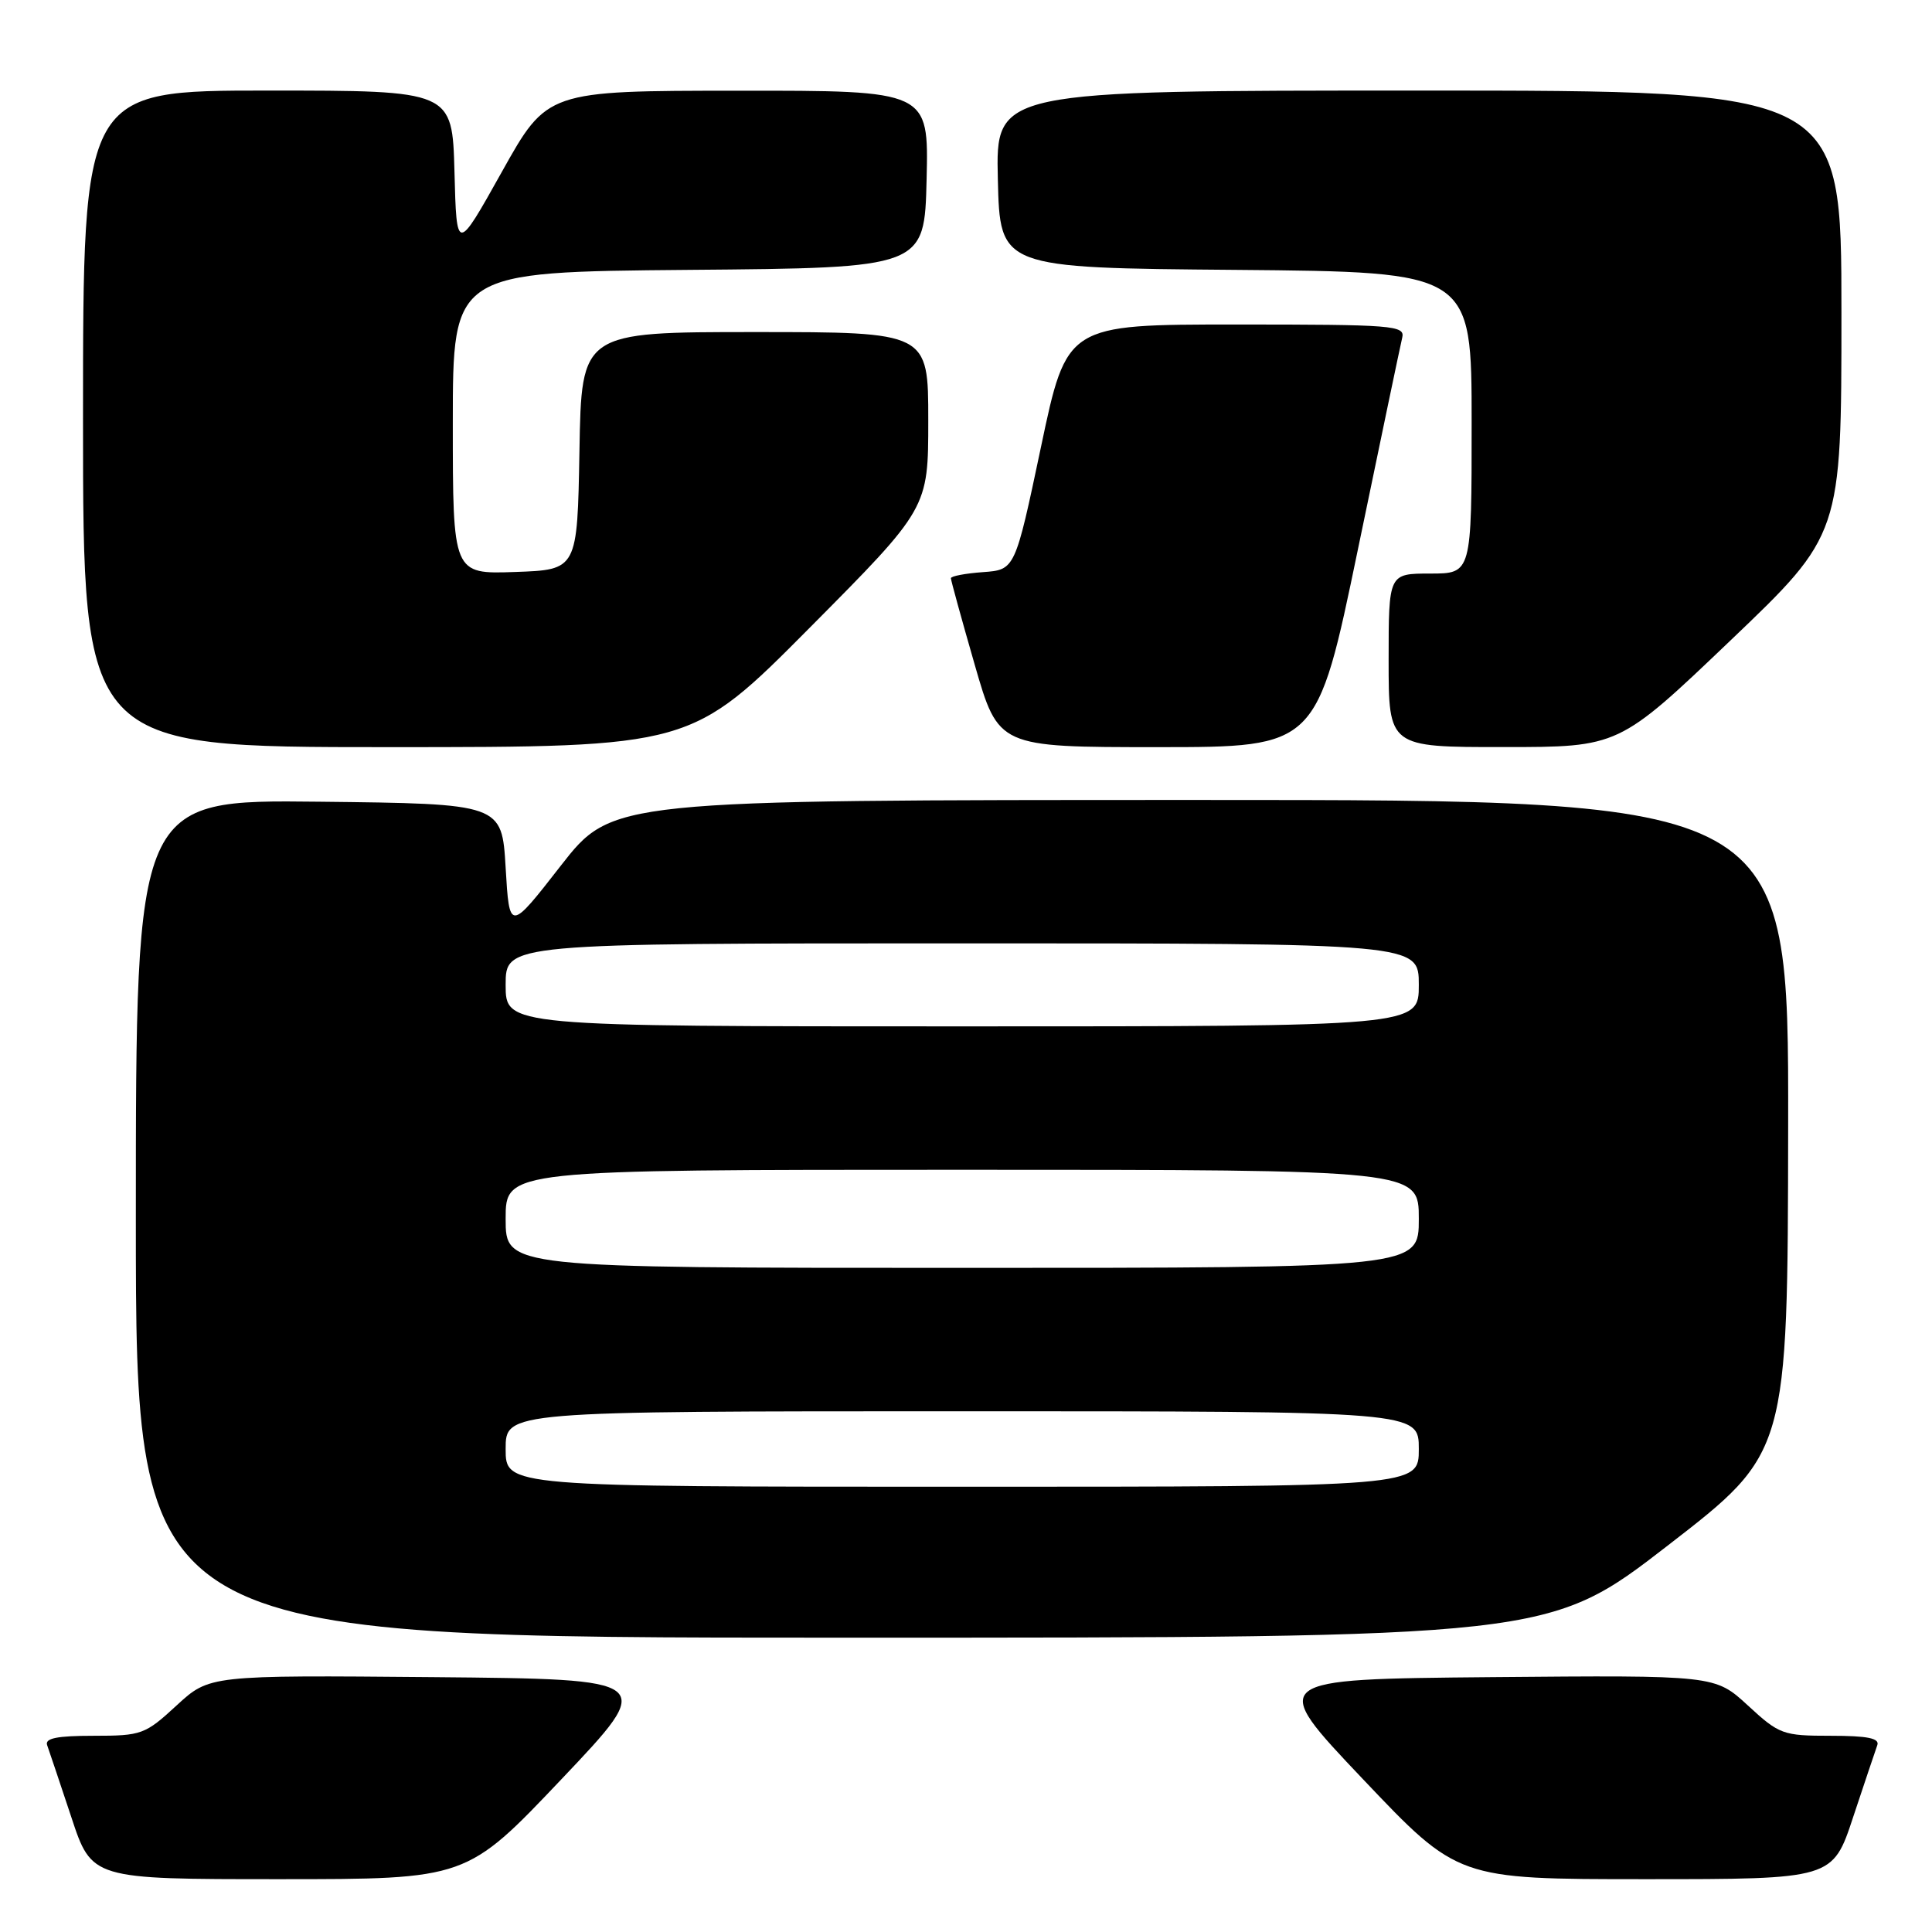 <?xml version="1.0" encoding="UTF-8" standalone="no"?>
<!DOCTYPE svg PUBLIC "-//W3C//DTD SVG 1.1//EN" "http://www.w3.org/Graphics/SVG/1.1/DTD/svg11.dtd" >
<svg xmlns="http://www.w3.org/2000/svg" xmlns:xlink="http://www.w3.org/1999/xlink" version="1.1" viewBox="0 0 256 256">
 <g >
 <path fill="currentColor"
d=" M 74.40 235.75 C 86.97 222.50 86.97 222.50 57.36 222.23 C 27.76 221.97 27.76 221.97 23.40 225.98 C 19.23 229.83 18.76 230.00 12.42 230.00 C 7.53 230.00 5.91 230.33 6.25 231.25 C 6.50 231.94 7.93 236.21 9.44 240.75 C 12.16 249.00 12.16 249.00 37.00 249.00 C 61.83 249.00 61.83 249.00 74.40 235.75 Z  M 245.56 240.75 C 247.07 236.21 248.50 231.94 248.75 231.25 C 249.09 230.33 247.47 230.00 242.58 230.00 C 236.24 230.00 235.77 229.83 231.60 225.98 C 227.24 221.97 227.24 221.97 197.64 222.23 C 168.03 222.50 168.03 222.50 180.60 235.75 C 193.17 249.00 193.17 249.00 218.00 249.00 C 242.84 249.00 242.84 249.00 245.56 240.75 Z  M 221.04 204.75 C 236.88 192.50 236.88 192.50 236.94 149.25 C 237.00 106.00 237.00 106.00 159.05 106.00 C 81.11 106.00 81.11 106.00 74.30 114.72 C 67.50 123.45 67.50 123.45 67.00 114.97 C 66.50 106.50 66.50 106.50 42.25 106.23 C 18.00 105.96 18.00 105.96 18.00 161.48 C 18.00 217.00 18.00 217.00 111.60 217.00 C 205.20 217.00 205.20 217.00 221.04 204.75 Z  M 107.29 83.18 C 123.00 67.36 123.00 67.36 123.00 55.68 C 123.00 44.00 123.00 44.00 100.03 44.00 C 77.05 44.00 77.05 44.00 76.78 59.75 C 76.50 75.50 76.50 75.50 68.25 75.79 C 60.00 76.08 60.00 76.08 60.00 56.05 C 60.00 36.03 60.00 36.03 91.25 35.76 C 122.50 35.50 122.50 35.50 122.78 23.75 C 123.06 12.00 123.06 12.00 97.78 12.02 C 72.50 12.03 72.50 12.03 66.50 22.77 C 60.50 33.50 60.50 33.50 60.22 22.75 C 59.93 12.00 59.93 12.00 35.47 12.00 C 11.00 12.00 11.00 12.00 11.00 55.50 C 11.00 99.00 11.00 99.00 51.29 99.00 C 91.58 99.00 91.58 99.00 107.29 83.18 Z  M 179.94 72.75 C 182.93 58.31 185.57 45.71 185.80 44.75 C 186.20 43.12 184.66 43.00 163.79 43.00 C 141.35 43.00 141.35 43.00 137.93 59.25 C 134.50 75.50 134.50 75.50 130.25 75.81 C 127.91 75.98 126.00 76.34 126.00 76.62 C 126.00 76.90 127.42 82.05 129.15 88.06 C 132.30 99.00 132.30 99.00 153.40 99.00 C 174.50 99.00 174.50 99.00 179.94 72.75 Z  M 229.25 84.91 C 244.00 70.83 244.00 70.83 244.00 41.42 C 244.00 12.00 244.00 12.00 187.97 12.00 C 131.94 12.00 131.94 12.00 132.22 23.75 C 132.50 35.50 132.50 35.50 163.75 35.76 C 195.00 36.03 195.00 36.03 195.00 56.01 C 195.00 76.00 195.00 76.00 189.50 76.00 C 184.00 76.00 184.00 76.00 184.00 87.50 C 184.00 99.00 184.00 99.00 199.25 98.99 C 214.50 98.99 214.50 98.99 229.25 84.91 Z  M 67.00 192.00 C 67.00 187.00 67.00 187.00 127.50 187.00 C 188.00 187.00 188.00 187.00 188.00 192.00 C 188.00 197.00 188.00 197.00 127.50 197.00 C 67.00 197.00 67.00 197.00 67.00 192.00 Z  M 67.00 161.50 C 67.00 155.00 67.00 155.00 127.50 155.00 C 188.00 155.00 188.00 155.00 188.00 161.50 C 188.00 168.00 188.00 168.00 127.50 168.00 C 67.00 168.00 67.00 168.00 67.00 161.50 Z  M 67.00 130.50 C 67.00 125.00 67.00 125.00 127.50 125.00 C 188.00 125.00 188.00 125.00 188.00 130.50 C 188.00 136.00 188.00 136.00 127.50 136.00 C 67.00 136.00 67.00 136.00 67.00 130.50 Z "/>
</g>
</svg>